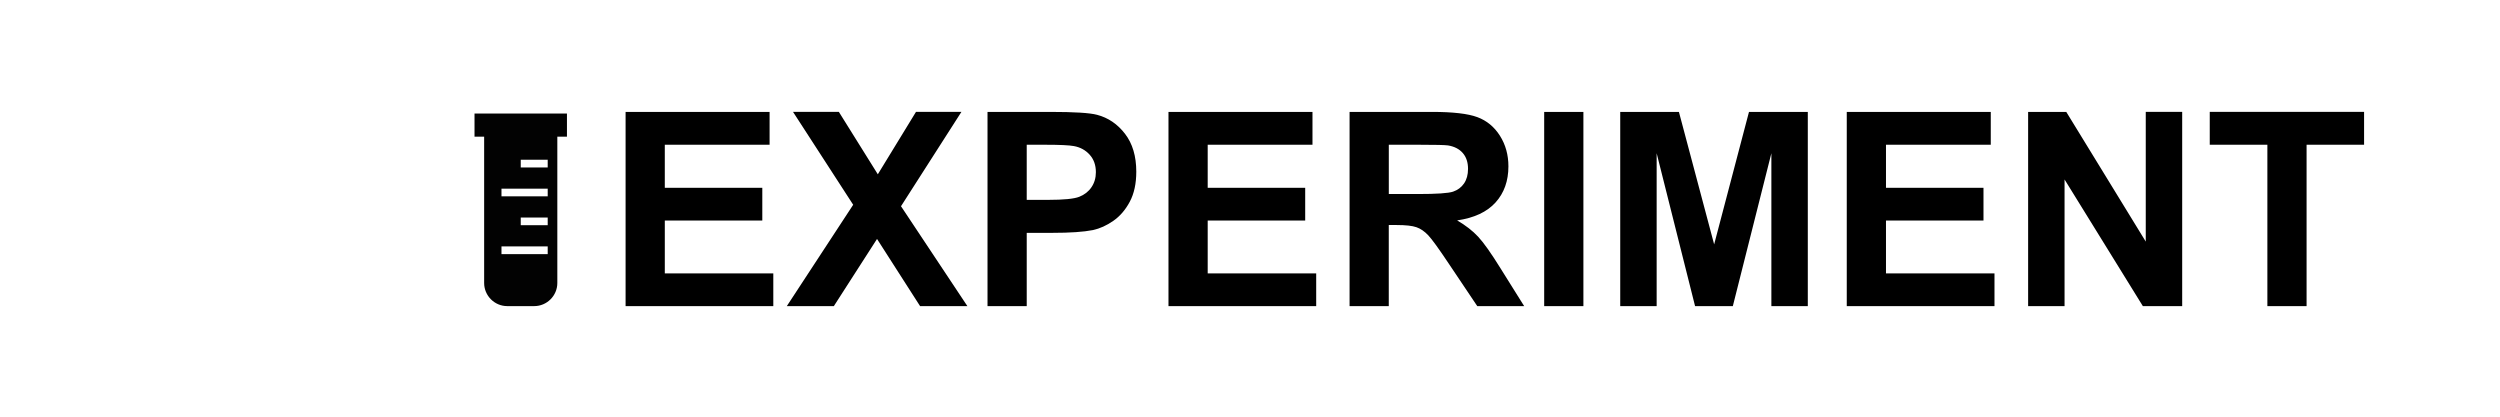 <svg xmlns="http://www.w3.org/2000/svg" width="600" height="100" viewBox="0 0 600 100">

	<path mask="url(#experiment)" class="experiment" d="M150.142 73.467v-46.61h34.56v7.884h-25.15v10.335h23.402v7.854h-23.4v12.685h26.04v7.854H150.14v-.003zM188.835 73.467l15.93-24.323-14.436-22.288h11l9.348 14.976 9.157-14.976h10.905l-14.498 22.638 15.93 23.974H220.82l-10.333-16.12-10.365 16.12h-11.287zM237.004 73.467v-46.61h15.103c5.723 0 9.453.233 11.19.698 2.672.7 4.908 2.22 6.71 4.562 1.8 2.343 2.702 5.37 2.702 9.078 0 2.86-.52 5.268-1.56 7.217-1.038 1.95-2.357 3.482-3.957 4.595-1.6 1.112-3.227 1.85-4.88 2.21-2.247.445-5.5.667-9.76.667h-6.137v17.583h-9.412zm9.41-38.727v13.227h5.152c3.71 0 6.19-.243 7.44-.73 1.25-.488 2.23-1.25 2.94-2.29.71-1.038 1.066-2.246 1.066-3.624 0-1.695-.498-3.095-1.494-4.197-.997-1.102-2.257-1.79-3.784-2.066-1.124-.21-3.38-.318-6.772-.318h-4.547v-.002zM280.435 73.467v-46.61h34.56v7.884h-25.148v10.335h23.4v7.854h-23.4v12.685h26.04v7.854h-35.452v-.003zM323.898 73.467v-46.61h19.81c4.98 0 8.6.418 10.856 1.255 2.258.838 4.063 2.326 5.42 4.467 1.356 2.14 2.035 4.59 2.035 7.345 0 3.496-1.028 6.385-3.085 8.664-2.058 2.276-5.13 3.715-9.222 4.307 2.035 1.188 3.716 2.492 5.04 3.912 1.325 1.42 3.11 3.94 5.357 7.564l5.69 9.094h-11.255l-6.805-10.143c-2.416-3.625-4.07-5.908-4.96-6.853-.89-.943-1.833-1.59-2.83-1.938-.996-.35-2.575-.525-4.737-.525h-1.906v19.458h-9.41zm9.413-26.9h6.964c4.515 0 7.332-.19 8.457-.57 1.124-.383 2.003-1.04 2.64-1.972.636-.934.954-2.1.954-3.498 0-1.568-.42-2.834-1.257-3.8s-2.018-1.573-3.545-1.827c-.764-.106-3.053-.16-6.867-.16h-7.344v11.828zM370.604 73.467v-46.61h9.412v46.61h-9.412zM388.855 73.467v-46.61h14.084l8.456 31.793 8.362-31.794h14.115v46.61h-8.742v-36.69l-9.25 36.69h-9.063l-9.22-36.69v36.69h-8.742zM443.223 73.467v-46.61h34.562v7.884h-25.148v10.335h23.4v7.854h-23.4v12.685h26.04v7.854h-35.453v-.003zM486.75 73.467v-46.61h9.156l19.076 31.125V26.856h8.743v46.61h-9.442l-18.79-30.395v30.397h-8.743zM544.17 73.467V34.74h-13.83v-7.885h37.04v7.885h-13.8v38.727h-9.41z"/>
  <path mask="url(#experiment)" class="tube" fill="#020202" d="M136.07 27.246h-22.185v5.547h2.31V67.92c0 3.05 2.497 5.547 5.547 5.547h6.47c3.052 0 5.547-2.496 5.547-5.547V32.793h2.31v-5.547zm-4.62 33.74h-11.094v-1.848h11.093v1.848zm0-6.93h-6.472v-1.85h6.47v1.85zm0-6.935h-11.094v-1.848h11.093v1.85zm0-6.932h-6.472V38.34h6.47v1.848z"/>
</svg>
